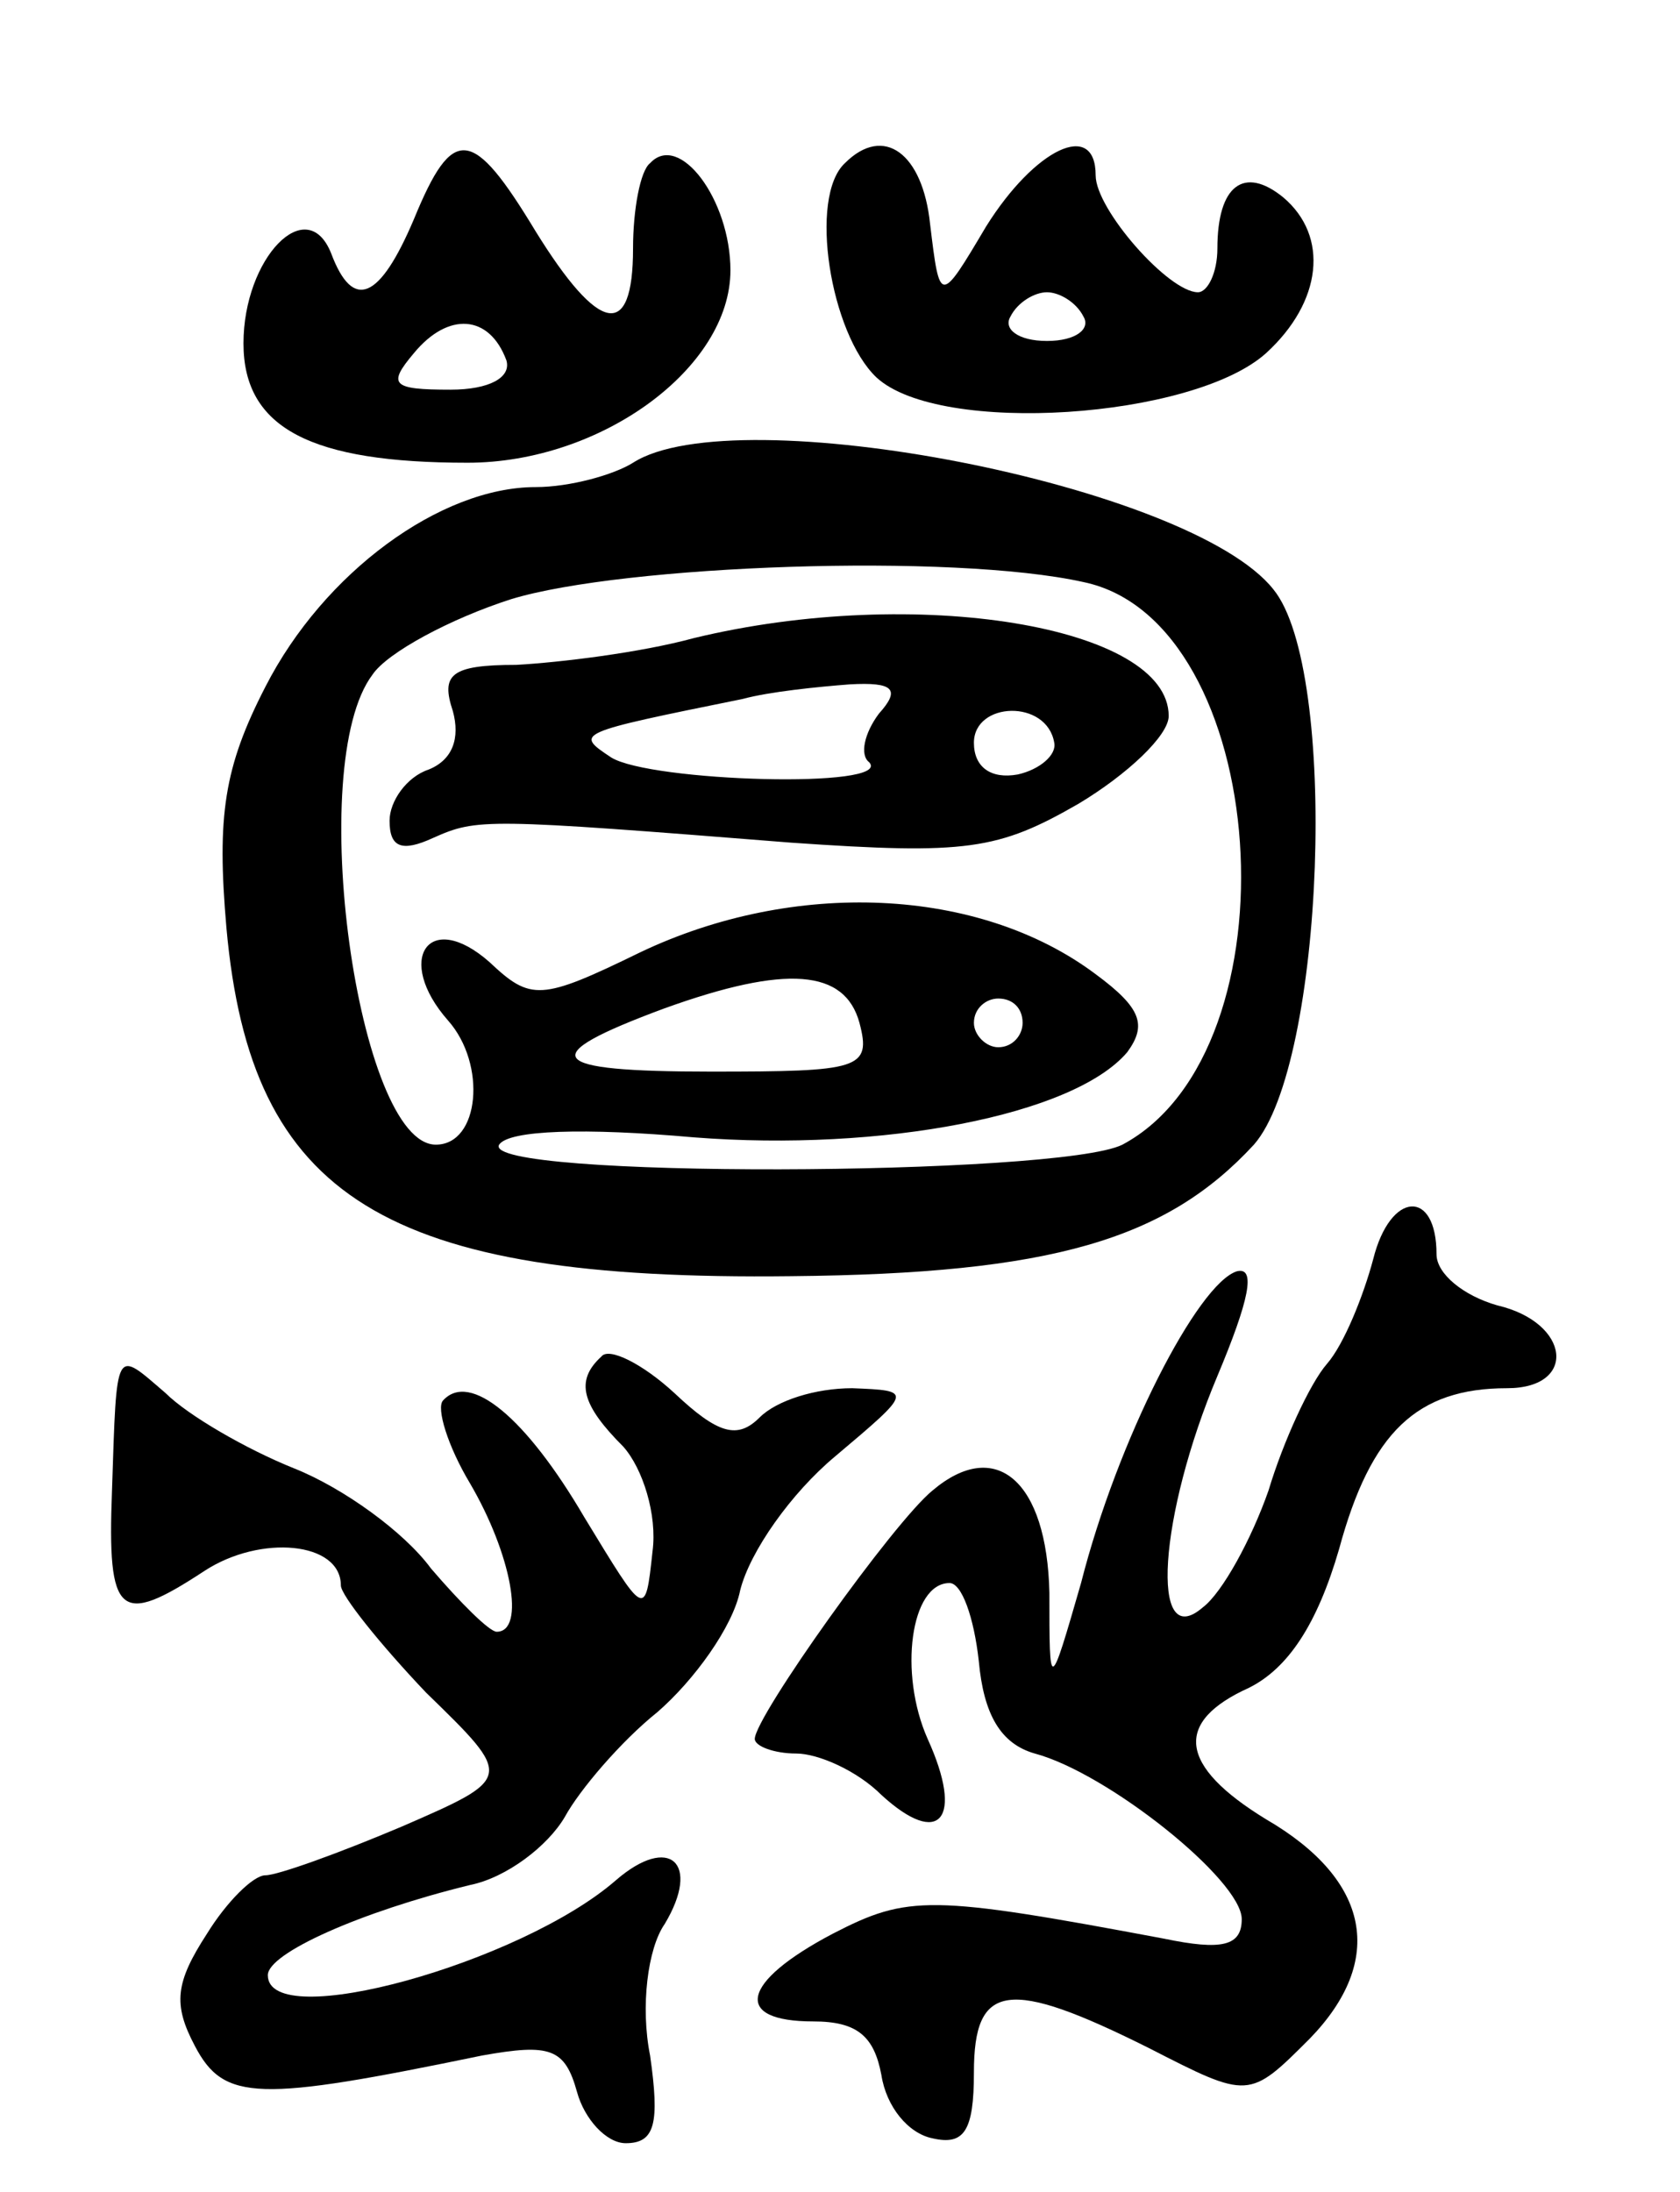 <svg version="1.0" xmlns="http://www.w3.org/2000/svg"
 width="69pt" height="90pt" viewBox="0 0 69 90"
 preserveAspectRatio="xMidYMid meet">
<g transform="translate(0,90) scale(0.1,-0.1)"
fill="#000000" stroke="none">
<path d="M170 810 c-14 -33 -25 -38 -34 -14 -10 25 -36 -2 -36 -37 0 -35 28
-49 92 -49 55 0 108 39 108 79 0 29 -21 57 -33 44 -4 -3 -7 -19 -7 -35 0 -38
-14 -35 -40 7 -26 43 -34 44 -50 5z m38 -58 c2 -7 -7 -12 -23 -12 -24 0 -26 2
-15 15 14 17 31 16 38 -3z"/>
<path d="M347 833 c-15 -14 -6 -70 13 -88 26 -24 130 -17 160 10 23 21 26 48
7 64 -16 13 -27 5 -27 -21 0 -10 -4 -18 -8 -18 -12 0 -42 34 -42 48 0 23 -25
11 -45 -21 -19 -32 -19 -32 -23 1 -3 29 -19 41 -35 25z m98 -63 c3 -5 -3 -10
-15 -10 -12 0 -18 5 -15 10 3 6 10 10 15 10 5 0 12 -4 15 -10z"/>
<path d="M260 710 c-8 -5 -26 -10 -40 -10 -39 0 -87 -35 -111 -82 -17 -33 -20
-53 -16 -99 10 -111 65 -145 232 -143 107 1 154 15 190 54 29 33 35 195 8 228
-34 43 -221 79 -263 52z m185 -49 c77 -16 89 -192 16 -231 -26 -13 -264 -14
-256 0 4 6 35 7 80 3 77 -6 156 9 178 35 8 11 6 18 -13 32 -48 36 -124 39
-187 9 -41 -20 -45 -20 -62 -4 -25 22 -39 1 -17 -24 16 -18 13 -51 -5 -51 -32
0 -54 156 -26 193 6 9 32 23 57 31 46 14 181 19 235 7z m-92 -181 c5 -19 0
-20 -61 -20 -68 0 -73 6 -19 26 50 18 74 16 80 -6z m67 0 c0 -5 -4 -10 -10
-10 -5 0 -10 5 -10 10 0 6 5 10 10 10 6 0 10 -4 10 -10z"/>
<path d="M285 638 c-22 -6 -55 -10 -73 -11 -27 0 -31 -4 -26 -19 3 -11 0 -20
-10 -24 -9 -3 -16 -13 -16 -21 0 -11 5 -13 18 -7 18 8 21 8 147 -2 72 -5 85
-3 118 16 20 12 37 28 37 36 0 37 -104 54 -195 32z m76 -31 c-6 -8 -8 -17 -4
-20 10 -11 -90 -8 -106 2 -15 10 -15 10 54 24 11 3 31 5 44 6 18 1 21 -2 12
-12z m72 -12 c1 -5 -6 -11 -15 -13 -11 -2 -18 3 -18 13 0 17 30 18 33 0z"/>
<path d="M564 383 c-4 -15 -12 -35 -19 -43 -7 -8 -18 -32 -24 -52 -7 -20 -19
-42 -27 -48 -22 -19 -18 38 6 95 13 31 16 45 8 43 -16 -5 -49 -69 -64 -128
-13 -45 -13 -45 -13 -4 -1 46 -22 64 -48 42 -16 -13 -73 -93 -73 -102 0 -3 8
-6 17 -6 9 0 25 -7 35 -17 24 -22 34 -10 19 23 -12 27 -7 64 9 64 5 0 10 -14
12 -32 2 -22 9 -34 23 -38 30 -8 85 -52 85 -68 0 -11 -8 -13 -32 -8 -96 18
-105 18 -136 2 -38 -20 -41 -36 -8 -36 18 0 25 -6 28 -22 2 -13 11 -24 21 -26
13 -3 17 3 17 27 0 37 14 39 72 10 41 -21 41 -21 66 4 31 32 25 65 -18 90 -36
22 -38 40 -7 54 16 8 28 26 37 57 13 48 32 66 69 66 29 0 26 27 -4 34 -14 4
-25 13 -25 21 0 27 -19 26 -26 -2z"/>
<path d="M247 343 c-11 -10 -8 -20 9 -37 8 -9 14 -28 12 -43 -3 -28 -3 -27
-28 14 -24 41 -47 60 -58 48 -3 -3 2 -19 11 -34 17 -29 23 -61 11 -61 -3 0
-15 12 -27 26 -11 15 -36 33 -56 41 -20 8 -44 22 -53 31 -21 18 -20 20 -22
-40 -2 -52 3 -56 38 -33 23 15 56 12 56 -6 0 -4 16 -24 35 -44 36 -35 36 -35
-10 -55 -26 -11 -51 -20 -56 -20 -5 0 -16 -11 -24 -24 -13 -20 -14 -29 -5 -46
12 -23 26 -23 118 -4 28 5 34 3 39 -15 3 -11 12 -21 20 -21 12 0 14 8 10 36
-4 20 -1 44 6 54 15 25 2 37 -20 18 -39 -34 -143 -63 -143 -39 0 9 38 26 83
37 15 3 32 16 39 28 6 11 23 31 38 43 15 13 31 35 34 50 4 16 21 40 39 55 32
27 32 27 7 28 -15 0 -31 -5 -38 -12 -9 -9 -17 -7 -35 10 -13 12 -27 19 -30 15z"/>
</g>
</svg>
